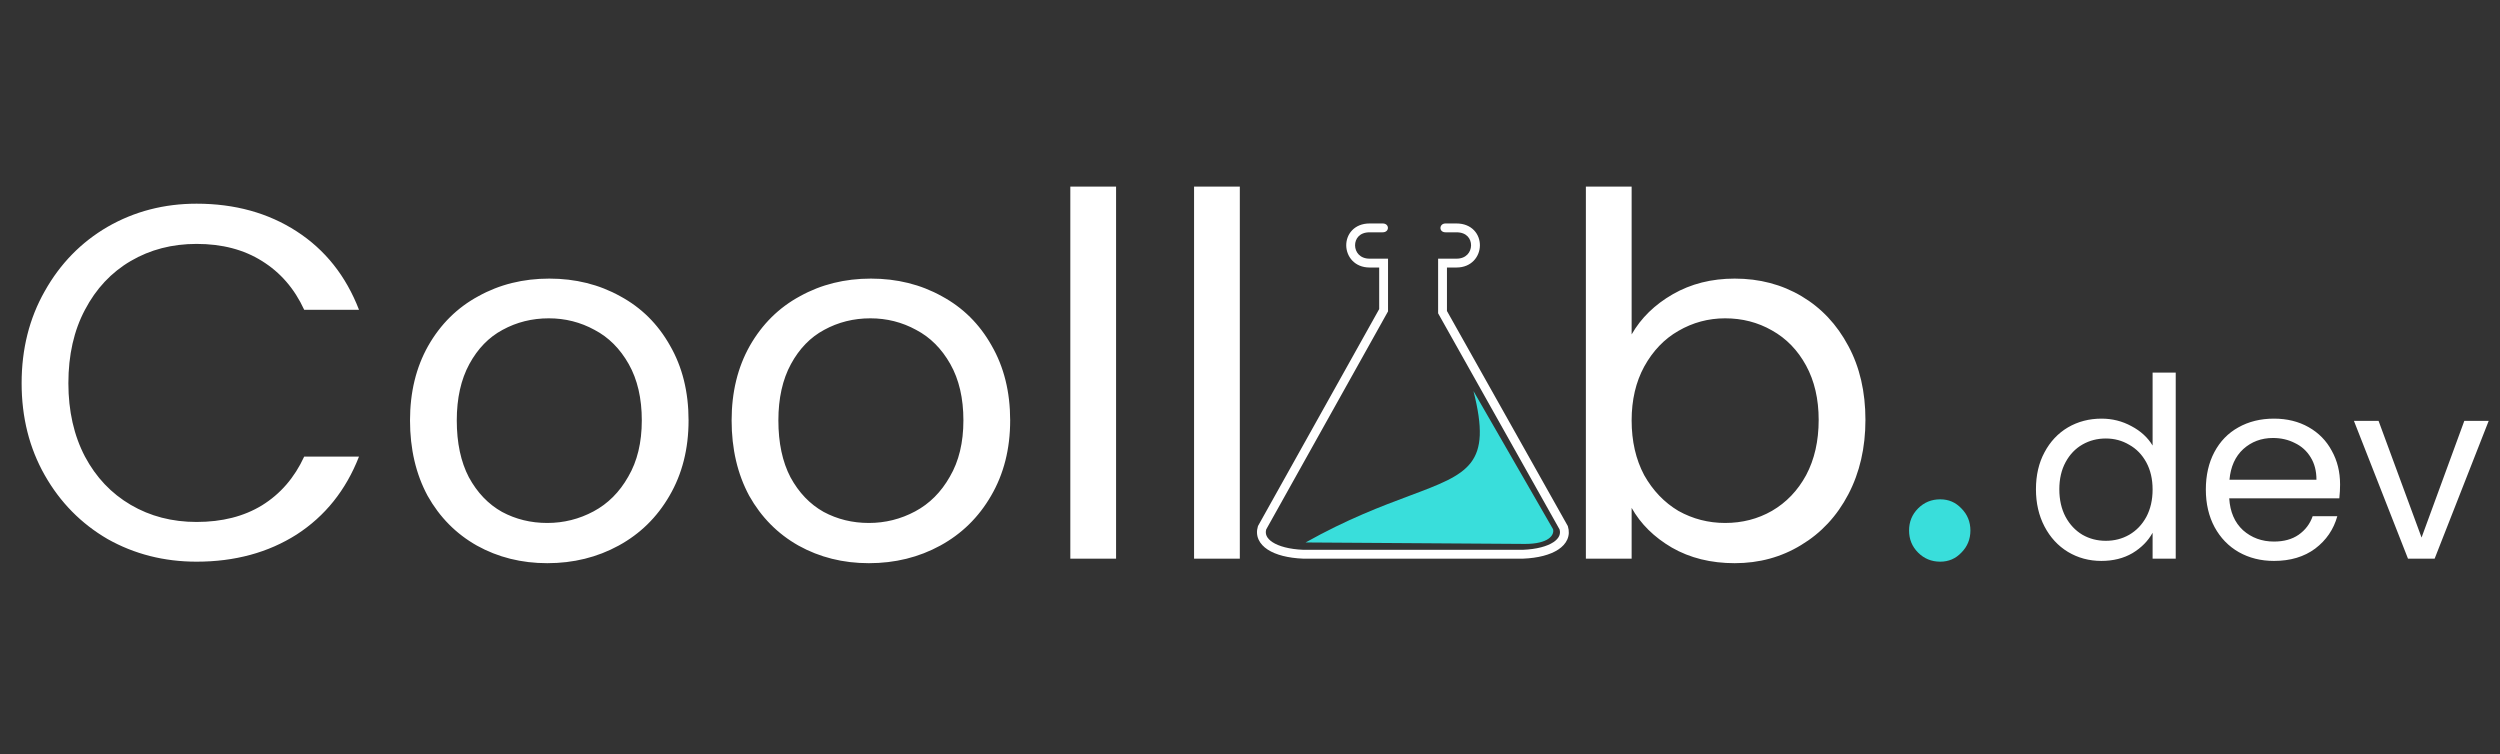 <svg width="179" height="54" viewBox="0 0 179 54" fill="none" xmlns="http://www.w3.org/2000/svg">
<rect x="0" y="0" width="179" height="54" fill="#333333" stroke="none"/>
<path d="M1.548 27.436C1.548 24.988 2.1 22.792 3.204 20.848C4.308 18.88 5.808 17.344 7.704 16.24C9.624 15.136 11.748 14.584 14.076 14.584C16.812 14.584 19.2 15.244 21.24 16.564C23.28 17.884 24.768 19.756 25.704 22.18H21.78C21.084 20.668 20.076 19.504 18.756 18.688C17.46 17.872 15.9 17.464 14.076 17.464C12.324 17.464 10.752 17.872 9.36 18.688C7.968 19.504 6.876 20.668 6.084 22.18C5.292 23.668 4.896 25.42 4.896 27.436C4.896 29.428 5.292 31.18 6.084 32.692C6.876 34.18 7.968 35.332 9.36 36.148C10.752 36.964 12.324 37.372 14.076 37.372C15.9 37.372 17.46 36.976 18.756 36.184C20.076 35.368 21.084 34.204 21.78 32.692H25.704C24.768 35.092 23.28 36.952 21.24 38.272C19.2 39.568 16.812 40.216 14.076 40.216C11.748 40.216 9.624 39.676 7.704 38.596C5.808 37.492 4.308 35.968 3.204 34.024C2.1 32.08 1.548 29.884 1.548 27.436ZM39.185 40.324C37.337 40.324 35.657 39.904 34.145 39.064C32.657 38.224 31.481 37.036 30.617 35.5C29.777 33.94 29.357 32.14 29.357 30.1C29.357 28.084 29.789 26.308 30.653 24.772C31.541 23.212 32.741 22.024 34.253 21.208C35.765 20.368 37.457 19.948 39.329 19.948C41.201 19.948 42.893 20.368 44.405 21.208C45.917 22.024 47.105 23.2 47.969 24.736C48.857 26.272 49.301 28.06 49.301 30.1C49.301 32.14 48.845 33.94 47.933 35.5C47.045 37.036 45.833 38.224 44.297 39.064C42.761 39.904 41.057 40.324 39.185 40.324ZM39.185 37.444C40.361 37.444 41.465 37.168 42.497 36.616C43.529 36.064 44.357 35.236 44.981 34.132C45.629 33.028 45.953 31.684 45.953 30.1C45.953 28.516 45.641 27.172 45.017 26.068C44.393 24.964 43.577 24.148 42.569 23.62C41.561 23.068 40.469 22.792 39.293 22.792C38.093 22.792 36.989 23.068 35.981 23.62C34.997 24.148 34.205 24.964 33.605 26.068C33.005 27.172 32.705 28.516 32.705 30.1C32.705 31.708 32.993 33.064 33.569 34.168C34.169 35.272 34.961 36.1 35.945 36.652C36.929 37.18 38.009 37.444 39.185 37.444ZM62.212 40.324C60.364 40.324 58.684 39.904 57.172 39.064C55.684 38.224 54.508 37.036 53.644 35.5C52.804 33.94 52.384 32.14 52.384 30.1C52.384 28.084 52.816 26.308 53.68 24.772C54.568 23.212 55.768 22.024 57.28 21.208C58.792 20.368 60.484 19.948 62.356 19.948C64.228 19.948 65.92 20.368 67.432 21.208C68.944 22.024 70.132 23.2 70.996 24.736C71.884 26.272 72.328 28.06 72.328 30.1C72.328 32.14 71.872 33.94 70.96 35.5C70.072 37.036 68.86 38.224 67.324 39.064C65.788 39.904 64.084 40.324 62.212 40.324ZM62.212 37.444C63.388 37.444 64.492 37.168 65.524 36.616C66.556 36.064 67.384 35.236 68.008 34.132C68.656 33.028 68.98 31.684 68.98 30.1C68.98 28.516 68.668 27.172 68.044 26.068C67.42 24.964 66.604 24.148 65.596 23.62C64.588 23.068 63.496 22.792 62.32 22.792C61.12 22.792 60.016 23.068 59.008 23.62C58.024 24.148 57.232 24.964 56.632 26.068C56.032 27.172 55.732 28.516 55.732 30.1C55.732 31.708 56.02 33.064 56.596 34.168C57.196 35.272 57.988 36.1 58.972 36.652C59.956 37.18 61.036 37.444 62.212 37.444ZM79.911 13.36V40H76.635V13.36H79.911ZM88.771 13.36V40H85.495V13.36H88.771ZM116.825 23.944C117.497 22.768 118.481 21.808 119.777 21.064C121.073 20.32 122.549 19.948 124.205 19.948C125.981 19.948 127.577 20.368 128.993 21.208C130.409 22.048 131.525 23.236 132.341 24.772C133.157 26.284 133.565 28.048 133.565 30.064C133.565 32.056 133.157 33.832 132.341 35.392C131.525 36.952 130.397 38.164 128.957 39.028C127.541 39.892 125.957 40.324 124.205 40.324C122.501 40.324 121.001 39.952 119.705 39.208C118.433 38.464 117.473 37.516 116.825 36.364V40H113.549V13.36H116.825V23.944ZM130.217 30.064C130.217 28.576 129.917 27.28 129.317 26.176C128.717 25.072 127.901 24.232 126.869 23.656C125.861 23.08 124.745 22.792 123.521 22.792C122.321 22.792 121.205 23.092 120.173 23.692C119.165 24.268 118.349 25.12 117.725 26.248C117.125 27.352 116.825 28.636 116.825 30.1C116.825 31.588 117.125 32.896 117.725 34.024C118.349 35.128 119.165 35.98 120.173 36.58C121.205 37.156 122.321 37.444 123.521 37.444C124.745 37.444 125.861 37.156 126.869 36.58C127.901 35.98 128.717 35.128 129.317 34.024C129.917 32.896 130.217 31.576 130.217 30.064Z" fill="white"/>
<path d="M138.921 40.216C138.297 40.216 137.769 40 137.337 39.568C136.905 39.136 136.689 38.608 136.689 37.984C136.689 37.36 136.905 36.832 137.337 36.4C137.769 35.968 138.297 35.752 138.921 35.752C139.521 35.752 140.025 35.968 140.433 36.4C140.865 36.832 141.081 37.36 141.081 37.984C141.081 38.608 140.865 39.136 140.433 39.568C140.025 40 139.521 40.216 138.921 40.216Z" fill="#39DEDB"/>
<path d="M145.774 35.032C145.774 34.024 145.978 33.142 146.386 32.386C146.794 31.618 147.352 31.024 148.06 30.604C148.78 30.184 149.584 29.974 150.472 29.974C151.24 29.974 151.954 30.154 152.614 30.514C153.274 30.862 153.778 31.324 154.126 31.9V26.68H155.782V40H154.126V38.146C153.802 38.734 153.322 39.22 152.686 39.604C152.05 39.976 151.306 40.162 150.454 40.162C149.578 40.162 148.78 39.946 148.06 39.514C147.352 39.082 146.794 38.476 146.386 37.696C145.978 36.916 145.774 36.028 145.774 35.032ZM154.126 35.05C154.126 34.306 153.976 33.658 153.676 33.106C153.376 32.554 152.968 32.134 152.452 31.846C151.948 31.546 151.39 31.396 150.778 31.396C150.166 31.396 149.608 31.54 149.104 31.828C148.6 32.116 148.198 32.536 147.898 33.088C147.598 33.64 147.448 34.288 147.448 35.032C147.448 35.788 147.598 36.448 147.898 37.012C148.198 37.564 148.6 37.99 149.104 38.29C149.608 38.578 150.166 38.722 150.778 38.722C151.39 38.722 151.948 38.578 152.452 38.29C152.968 37.99 153.376 37.564 153.676 37.012C153.976 36.448 154.126 35.794 154.126 35.05ZM167.55 34.69C167.55 35.002 167.532 35.332 167.496 35.68H159.612C159.672 36.652 160.002 37.414 160.602 37.966C161.214 38.506 161.952 38.776 162.816 38.776C163.524 38.776 164.112 38.614 164.58 38.29C165.06 37.954 165.396 37.51 165.588 36.958H167.352C167.088 37.906 166.56 38.68 165.768 39.28C164.976 39.868 163.992 40.162 162.816 40.162C161.88 40.162 161.04 39.952 160.296 39.532C159.564 39.112 158.988 38.518 158.568 37.75C158.148 36.97 157.938 36.07 157.938 35.05C157.938 34.03 158.142 33.136 158.55 32.368C158.958 31.6 159.528 31.012 160.26 30.604C161.004 30.184 161.856 29.974 162.816 29.974C163.752 29.974 164.58 30.178 165.3 30.586C166.02 30.994 166.572 31.558 166.956 32.278C167.352 32.986 167.55 33.79 167.55 34.69ZM165.858 34.348C165.858 33.724 165.72 33.19 165.444 32.746C165.168 32.29 164.79 31.948 164.31 31.72C163.842 31.48 163.32 31.36 162.744 31.36C161.916 31.36 161.208 31.624 160.62 32.152C160.044 32.68 159.714 33.412 159.63 34.348H165.858ZM173.384 38.488L176.444 30.136H178.19L174.32 40H172.412L168.542 30.136H170.306L173.384 38.488Z" fill="white"/>
<path fill-rule="evenodd" clip-rule="evenodd" d="M111.199 37.891L105.5 28C106.848 33.277 105.173 33.904 100.921 35.496C98.969 36.226 96.475 37.16 93.481 38.84L109.19 38.945C110.883 38.945 111.305 38.312 111.199 37.891Z" fill="#39DEDB"/>
<path d="M97.023 17.573C97.03 18.045 97.366 18.521 98.066 18.521H99.383V22.294L90.66 37.908C90.613 38.083 90.628 38.235 90.69 38.372C90.757 38.522 90.892 38.677 91.113 38.821C91.561 39.113 92.31 39.325 93.324 39.367H109.028C110.041 39.326 110.783 39.112 111.224 38.82C111.442 38.675 111.573 38.521 111.639 38.371C111.699 38.234 111.713 38.082 111.666 37.909L102.969 22.433V18.521H104.285C104.986 18.521 105.321 18.045 105.328 17.573C105.331 17.332 105.248 17.099 105.086 16.929C104.927 16.762 104.671 16.633 104.285 16.633H103.5C103 16.633 103.031 16 103.5 16H104.285C104.823 16 105.252 16.186 105.544 16.492C105.832 16.794 105.966 17.192 105.961 17.581C105.95 18.369 105.362 19.154 104.285 19.154H103.602V22.268L112.252 37.66L112.262 37.692C112.361 38.013 112.347 38.332 112.219 38.626C112.092 38.914 111.864 39.155 111.573 39.347C110.996 39.729 110.121 39.957 109.047 40L109.041 40H93.311L93.305 40C92.231 39.956 91.35 39.731 90.768 39.352C90.474 39.16 90.243 38.92 90.113 38.631C89.981 38.338 89.965 38.017 90.064 37.693L90.074 37.66L98.75 22.13V19.154H98.066C96.99 19.154 96.402 18.369 96.391 17.581C96.385 17.192 96.52 16.794 96.808 16.492C97.1 16.186 97.528 16 98.066 16H99C99.5 16 99.5 16.633 99 16.633H98.066C97.68 16.633 97.425 16.762 97.266 16.929C97.103 17.099 97.02 17.332 97.023 17.573Z" fill="white"/>
</svg>
